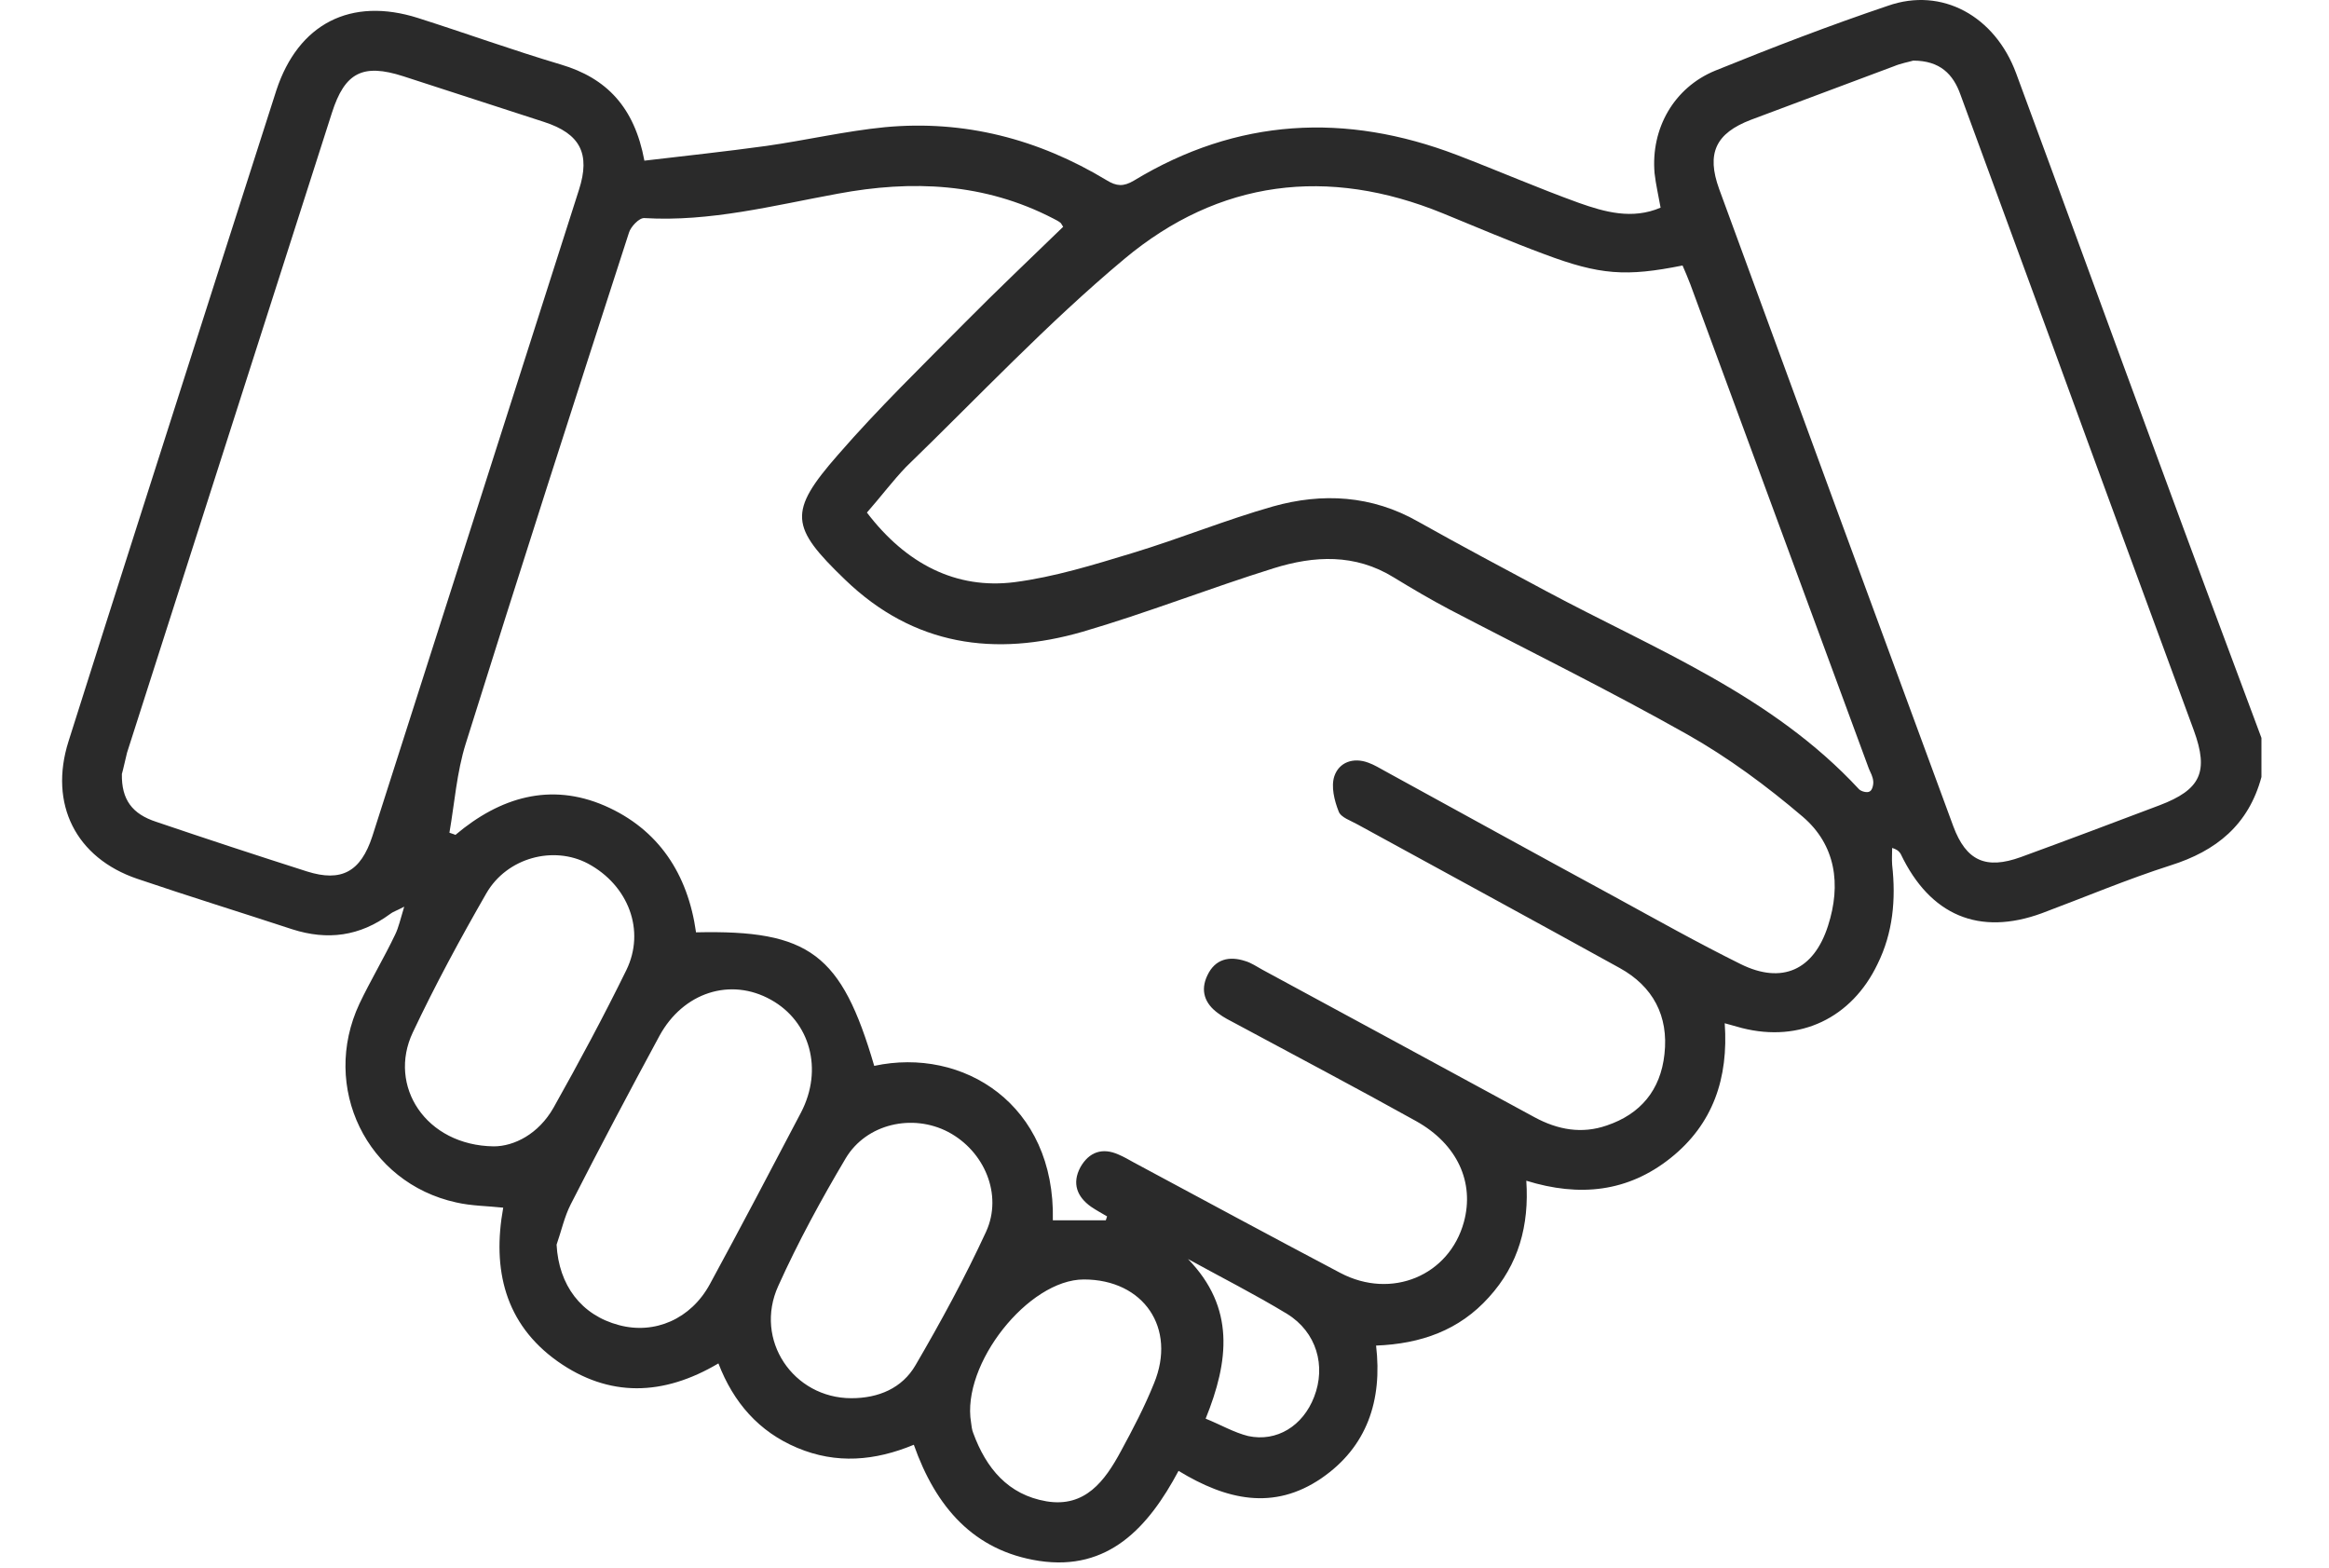 <svg width="150" height="101" viewBox="0 0 150 101" fill="none" xmlns="http://www.w3.org/2000/svg">
<path d="M145.649 50.042C144.818 53.124 142.739 54.804 139.8 55.729C137 56.625 134.284 57.774 131.512 58.81C127.464 60.295 124.304 58.95 122.419 55.001C122.336 54.861 122.225 54.72 121.865 54.608C121.865 54.972 121.837 55.337 121.865 55.701C122.114 57.914 121.92 60.071 120.922 62.088C119.259 65.562 115.933 67.158 112.19 66.206C111.885 66.122 111.58 66.038 111.081 65.898C111.331 69.427 110.333 72.397 107.589 74.582C104.844 76.767 101.739 77.103 98.302 76.039C98.496 78.924 97.803 81.445 95.89 83.546C93.978 85.675 91.51 86.544 88.627 86.656C89.043 90.186 88.045 93.183 85.107 95.2C82.03 97.301 78.981 96.6 75.904 94.724C73.963 98.365 71.385 101.195 66.922 100.522C62.709 99.878 60.269 97.049 58.855 93.043C56.36 94.079 53.865 94.303 51.343 93.239C48.876 92.202 47.24 90.326 46.27 87.804C42.722 89.905 39.229 90.017 35.902 87.664C32.52 85.255 31.689 81.753 32.41 77.775C31.384 77.663 30.358 77.663 29.388 77.439C23.622 76.179 20.628 70.016 23.151 64.637C23.872 63.124 24.731 61.696 25.452 60.183C25.673 59.735 25.784 59.203 26.034 58.39C25.507 58.67 25.285 58.726 25.119 58.866C23.178 60.295 21.099 60.575 18.826 59.847C15.5 58.754 12.146 57.718 8.847 56.597C4.883 55.253 3.136 51.779 4.412 47.745C7.599 37.66 10.843 27.575 14.058 17.491C15.306 13.597 16.553 9.703 17.801 5.809C19.214 1.523 22.596 -0.214 26.921 1.159C29.998 2.139 33.019 3.232 36.124 4.156C39.063 5.025 40.864 6.901 41.502 10.347C44.108 10.039 46.741 9.759 49.375 9.395C51.925 9.03 54.448 8.442 56.998 8.19C62.099 7.714 66.867 8.946 71.274 11.608C71.912 12 72.355 12.028 73.021 11.636C79.674 7.602 86.659 7.238 93.839 9.983C96.472 10.991 99.05 12.112 101.684 13.064C103.347 13.653 105.121 14.157 106.951 13.373C106.812 12.588 106.646 11.888 106.563 11.159C106.313 8.274 107.81 5.641 110.472 4.548C114.131 3.064 117.845 1.635 121.588 0.374C125.08 -0.858 128.49 1.047 129.848 4.716C132.925 13.036 135.947 21.356 139.024 29.676C141.214 35.643 143.432 41.582 145.649 47.521C145.649 48.361 145.649 49.202 145.649 50.042ZM71.219 78.588C71.246 78.504 71.274 78.42 71.302 78.336C70.969 78.14 70.609 77.944 70.276 77.719C69.362 77.075 69.029 76.207 69.583 75.17C70.138 74.19 70.997 73.882 72.05 74.358C72.383 74.498 72.716 74.694 73.021 74.862C77.456 77.243 81.864 79.624 86.327 81.978C89.625 83.714 93.34 82.146 94.282 78.7C94.975 76.151 93.867 73.686 91.206 72.201C87.38 70.072 83.499 68.027 79.646 65.954C79.23 65.73 78.814 65.534 78.454 65.254C77.595 64.637 77.29 63.797 77.761 62.816C78.26 61.752 79.175 61.556 80.2 61.892C80.588 62.004 80.949 62.256 81.309 62.452C87.158 65.618 93.007 68.783 98.829 71.949C100.326 72.761 101.878 73.041 103.486 72.481C105.648 71.753 106.951 70.212 107.2 67.887C107.478 65.422 106.452 63.517 104.317 62.34C98.69 59.231 93.063 56.177 87.436 53.096C86.992 52.843 86.354 52.647 86.216 52.255C85.939 51.555 85.717 50.658 85.939 49.986C86.243 49.09 87.158 48.754 88.129 49.118C88.517 49.258 88.877 49.482 89.237 49.678C94.144 52.367 99.023 55.057 103.929 57.718C106.646 59.203 109.335 60.715 112.107 62.088C114.768 63.405 116.82 62.48 117.734 59.623C118.594 56.962 118.233 54.412 116.099 52.591C113.798 50.63 111.303 48.782 108.67 47.297C103.652 44.468 98.468 41.918 93.368 39.257C92.148 38.613 90.956 37.912 89.764 37.184C87.269 35.643 84.636 35.783 82.03 36.596C77.9 37.884 73.852 39.481 69.722 40.686C64.094 42.31 58.855 41.61 54.42 37.324C50.899 33.934 50.733 32.982 53.976 29.284C56.554 26.315 59.382 23.57 62.154 20.768C64.233 18.667 66.368 16.65 68.474 14.605C68.391 14.493 68.364 14.409 68.308 14.353C68.169 14.241 68.003 14.157 67.837 14.073C63.401 11.776 58.744 11.58 53.949 12.476C49.818 13.232 45.743 14.297 41.502 14.045C41.169 14.017 40.615 14.605 40.504 14.997C36.956 25.951 33.435 36.904 29.998 47.885C29.416 49.734 29.277 51.723 28.945 53.628C29.083 53.684 29.222 53.712 29.332 53.768C32.215 51.331 35.459 50.378 38.952 51.891C42.417 53.404 44.302 56.289 44.828 60.043C52.147 59.875 54.198 61.444 56.305 68.643C62.015 67.41 67.975 71.108 67.809 78.588C68.918 78.588 70.082 78.588 71.219 78.588ZM55.834 33.01C58.356 36.316 61.572 37.968 65.342 37.492C67.92 37.156 70.443 36.372 72.938 35.615C75.987 34.691 78.925 33.486 81.975 32.618C85.162 31.721 88.35 31.89 91.344 33.598C94.088 35.139 96.833 36.596 99.605 38.08C106.618 41.834 114.131 44.776 119.73 50.827C119.869 50.967 120.257 51.079 120.423 50.967C120.59 50.883 120.673 50.518 120.645 50.294C120.617 50.014 120.479 49.762 120.368 49.51C116.542 39.117 112.689 28.696 108.864 18.303C108.697 17.883 108.531 17.462 108.365 17.098C104.733 17.827 103.042 17.715 99.466 16.37C97.276 15.558 95.114 14.633 92.924 13.737C85.523 10.711 78.509 11.58 72.411 16.678C67.449 20.824 63.013 25.558 58.356 30.069C57.497 30.965 56.721 32.002 55.834 33.01ZM7.849 49.846C7.821 51.499 8.514 52.423 10.067 52.928C13.282 54.02 16.526 55.085 19.769 56.121C21.986 56.821 23.234 56.149 23.982 53.852C28.418 39.985 32.853 26.119 37.288 12.224C38.037 9.899 37.372 8.61 35.043 7.854C32.022 6.873 29 5.893 25.978 4.912C23.373 4.072 22.208 4.66 21.377 7.266C16.969 20.992 12.589 34.747 8.182 48.473C8.043 49.034 7.932 49.566 7.849 49.846ZM123.223 3.904C122.946 3.988 122.447 4.072 121.976 4.268C118.899 5.417 115.849 6.565 112.772 7.714C110.499 8.582 109.889 9.871 110.721 12.168C115.738 25.867 120.756 39.537 125.801 53.208C126.633 55.449 127.908 56.009 130.153 55.197C133.147 54.104 136.113 52.984 139.079 51.863C141.741 50.855 142.267 49.706 141.297 47.045C138.248 38.753 135.199 30.489 132.177 22.197C130.209 16.846 128.241 11.468 126.272 6.117C125.801 4.772 124.942 3.904 123.223 3.904ZM35.847 80.157C35.986 82.762 37.427 84.695 39.867 85.339C42.167 85.955 44.496 84.947 45.716 82.706C47.712 79.036 49.652 75.338 51.592 71.641C53.034 68.867 52.175 65.786 49.652 64.385C47.046 62.928 43.997 63.909 42.472 66.71C40.532 70.296 38.619 73.91 36.762 77.551C36.346 78.364 36.152 79.288 35.847 80.157ZM31.8 73.826C33.103 73.826 34.683 73.041 35.653 71.332C37.288 68.419 38.868 65.478 40.338 62.48C41.585 59.931 40.476 57.017 37.871 55.617C35.653 54.44 32.659 55.225 31.328 57.522C29.637 60.463 28.03 63.433 26.588 66.486C24.953 69.932 27.42 73.77 31.8 73.826ZM54.836 90.045C56.582 90.045 58.107 89.401 58.966 87.916C60.602 85.115 62.154 82.258 63.512 79.316C64.594 76.935 63.401 74.134 61.073 72.901C58.772 71.697 55.806 72.369 54.475 74.582C52.895 77.243 51.398 79.989 50.123 82.818C48.543 86.292 51.093 90.045 54.836 90.045ZM69.805 82.398C66.229 82.398 61.905 87.86 62.542 91.614C62.57 91.838 62.598 92.09 62.681 92.287C63.512 94.556 64.926 96.264 67.393 96.685C69.888 97.105 71.163 95.368 72.189 93.463C72.965 92.034 73.714 90.606 74.323 89.093C75.793 85.535 73.658 82.398 69.805 82.398ZM76.513 81.081C79.563 84.219 79.147 87.664 77.65 91.362C78.62 91.754 79.48 92.258 80.394 92.483C82.224 92.875 83.915 91.838 84.636 89.961C85.412 87.972 84.802 85.787 82.889 84.611C80.81 83.35 78.648 82.258 76.513 81.081Z" fill="#2A2A2A"/>
</svg>
